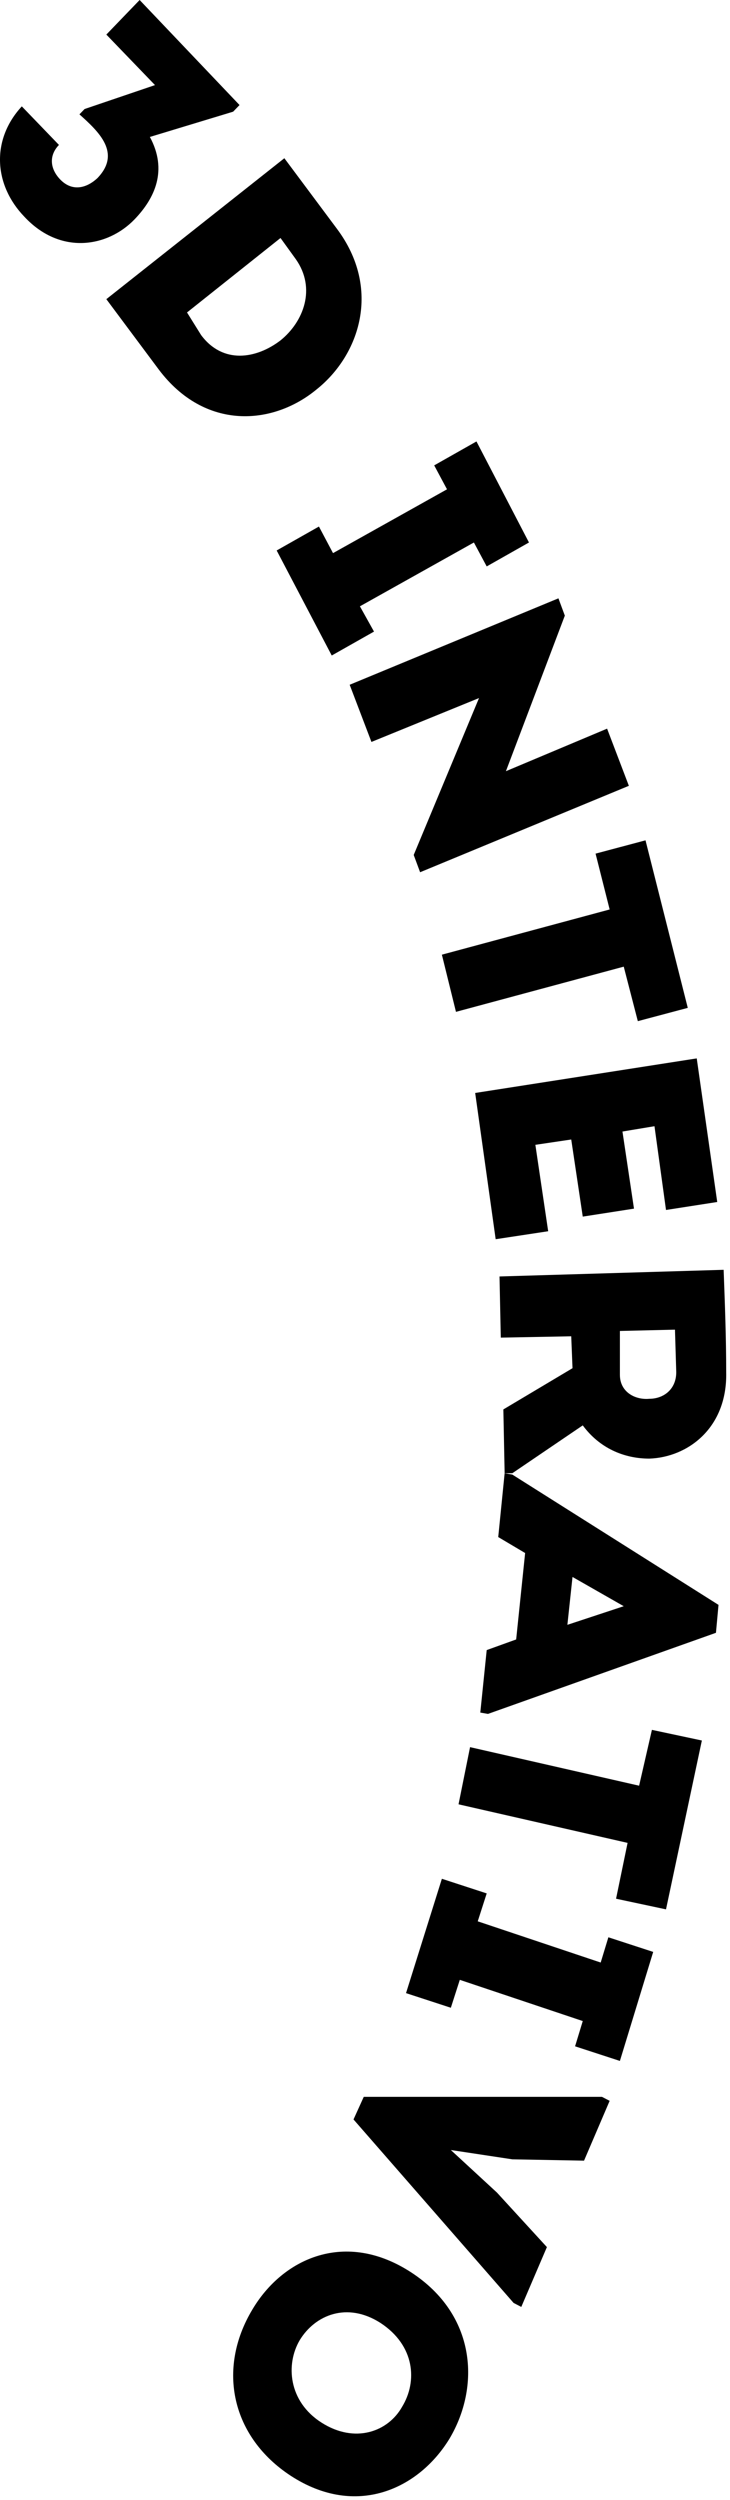 <svg width="57" height="195" viewBox="0 0 57 195" fill="none" xmlns="http://www.w3.org/2000/svg">
<path d="M4.603 11.305C3.803 12.135 3.903 13.172 4.703 14.002C5.603 14.935 6.703 14.728 7.603 13.898C9.503 11.927 7.703 10.268 6.203 8.92L6.603 8.505L12.103 6.638L8.303 2.697L10.903 0L18.703 8.194L18.203 8.712L11.703 10.683C13.103 13.276 12.103 15.454 10.503 17.113C8.403 19.291 4.703 19.913 1.903 16.906C-0.497 14.417 -0.697 10.89 1.703 8.297L4.603 11.305Z" fill="black"/>
<path d="M26.303 17.839C29.803 22.506 28.103 27.692 24.703 30.389C21.303 33.189 16.003 33.604 12.403 28.833L8.303 23.336L22.203 12.342L26.303 17.839ZM15.703 26.137C17.403 28.418 20.003 28.003 21.903 26.551C23.703 25.099 24.703 22.506 23.103 20.225L21.903 18.565L14.603 24.373L15.703 26.137Z" fill="black"/>
<path d="M29.203 49.266L25.903 51.132L21.603 42.939L24.903 41.072L26.003 43.146L34.903 38.168L33.903 36.301L37.203 34.434L41.303 42.316L38.003 44.183L37.003 42.316L28.103 47.295L29.203 49.266Z" fill="black"/>
<path d="M37.403 54.451L29.003 57.874L27.303 53.414L43.603 46.672L44.103 48.021L39.503 60.156L47.403 56.837L49.103 61.296L32.803 68.038L32.303 66.69L37.403 54.451Z" fill="black"/>
<path d="M46.503 66.586L50.403 65.549L53.703 78.617L49.803 79.654L48.703 75.402L35.603 78.928L34.503 74.468L47.603 70.942L46.503 66.586Z" fill="black"/>
<path d="M52.003 94.382L51.103 87.848L48.603 88.263L49.503 94.278L45.503 94.9L44.603 88.885L41.803 89.3L42.803 96.041L38.703 96.663L37.103 85.255L54.403 82.558L56.003 93.76L52.003 94.382Z" fill="black"/>
<path d="M40.003 114.918H39.403L39.303 109.94L44.703 106.724L44.603 104.235L39.103 104.339L39.003 99.568L56.503 99.049C56.603 101.746 56.703 104.339 56.703 107.035C56.803 111.392 53.703 113.673 50.703 113.777C48.703 113.777 46.803 112.947 45.503 111.184L40.003 114.918ZM48.403 107.243C48.403 108.591 49.603 109.214 50.703 109.11C51.803 109.11 52.803 108.384 52.803 107.035L52.703 103.717L48.403 103.82V107.243Z" fill="black"/>
<path d="M41.003 121.141L38.903 119.896L39.403 114.918L40.003 115.022L56.103 125.186L55.903 127.364L38.103 133.691L37.503 133.587L38.003 128.712L40.303 127.883L41.003 121.141ZM44.703 123.008L44.303 126.742L48.703 125.29L44.703 123.008Z" fill="black"/>
<path d="M50.903 134.935L54.803 135.765L52.003 148.937L48.103 148.107L49.003 143.751L35.803 140.743L36.703 136.283L49.903 139.291L50.903 134.935Z" fill="black"/>
<path d="M35.203 156.612L31.703 155.471L34.503 146.551L38.003 147.692L37.303 149.87L46.903 153.085L47.503 151.115L51.003 152.256L48.403 160.76L44.903 159.62L45.503 157.649L35.903 154.434L35.203 156.612Z" fill="black"/>
<path d="M35.203 167.709L38.803 171.028L42.703 175.281L40.703 179.948L40.103 179.637L27.603 165.324L28.403 163.561H47.003L47.603 163.872L45.603 168.539L40.003 168.435L35.203 167.709Z" fill="black"/>
<path d="M19.703 180.156C22.103 176.111 27.003 173.933 32.103 177.252C37.203 180.57 37.503 186.171 35.103 190.216C32.703 194.157 27.803 196.439 22.703 193.12C18.103 190.112 16.903 184.823 19.703 180.156ZM23.403 182.541C22.303 184.408 22.503 187.312 25.103 188.971C27.703 190.631 30.303 189.697 31.403 187.727C32.603 185.756 32.403 182.956 29.703 181.193C27.103 179.533 24.603 180.57 23.403 182.541Z" fill="black"/>
</svg>
